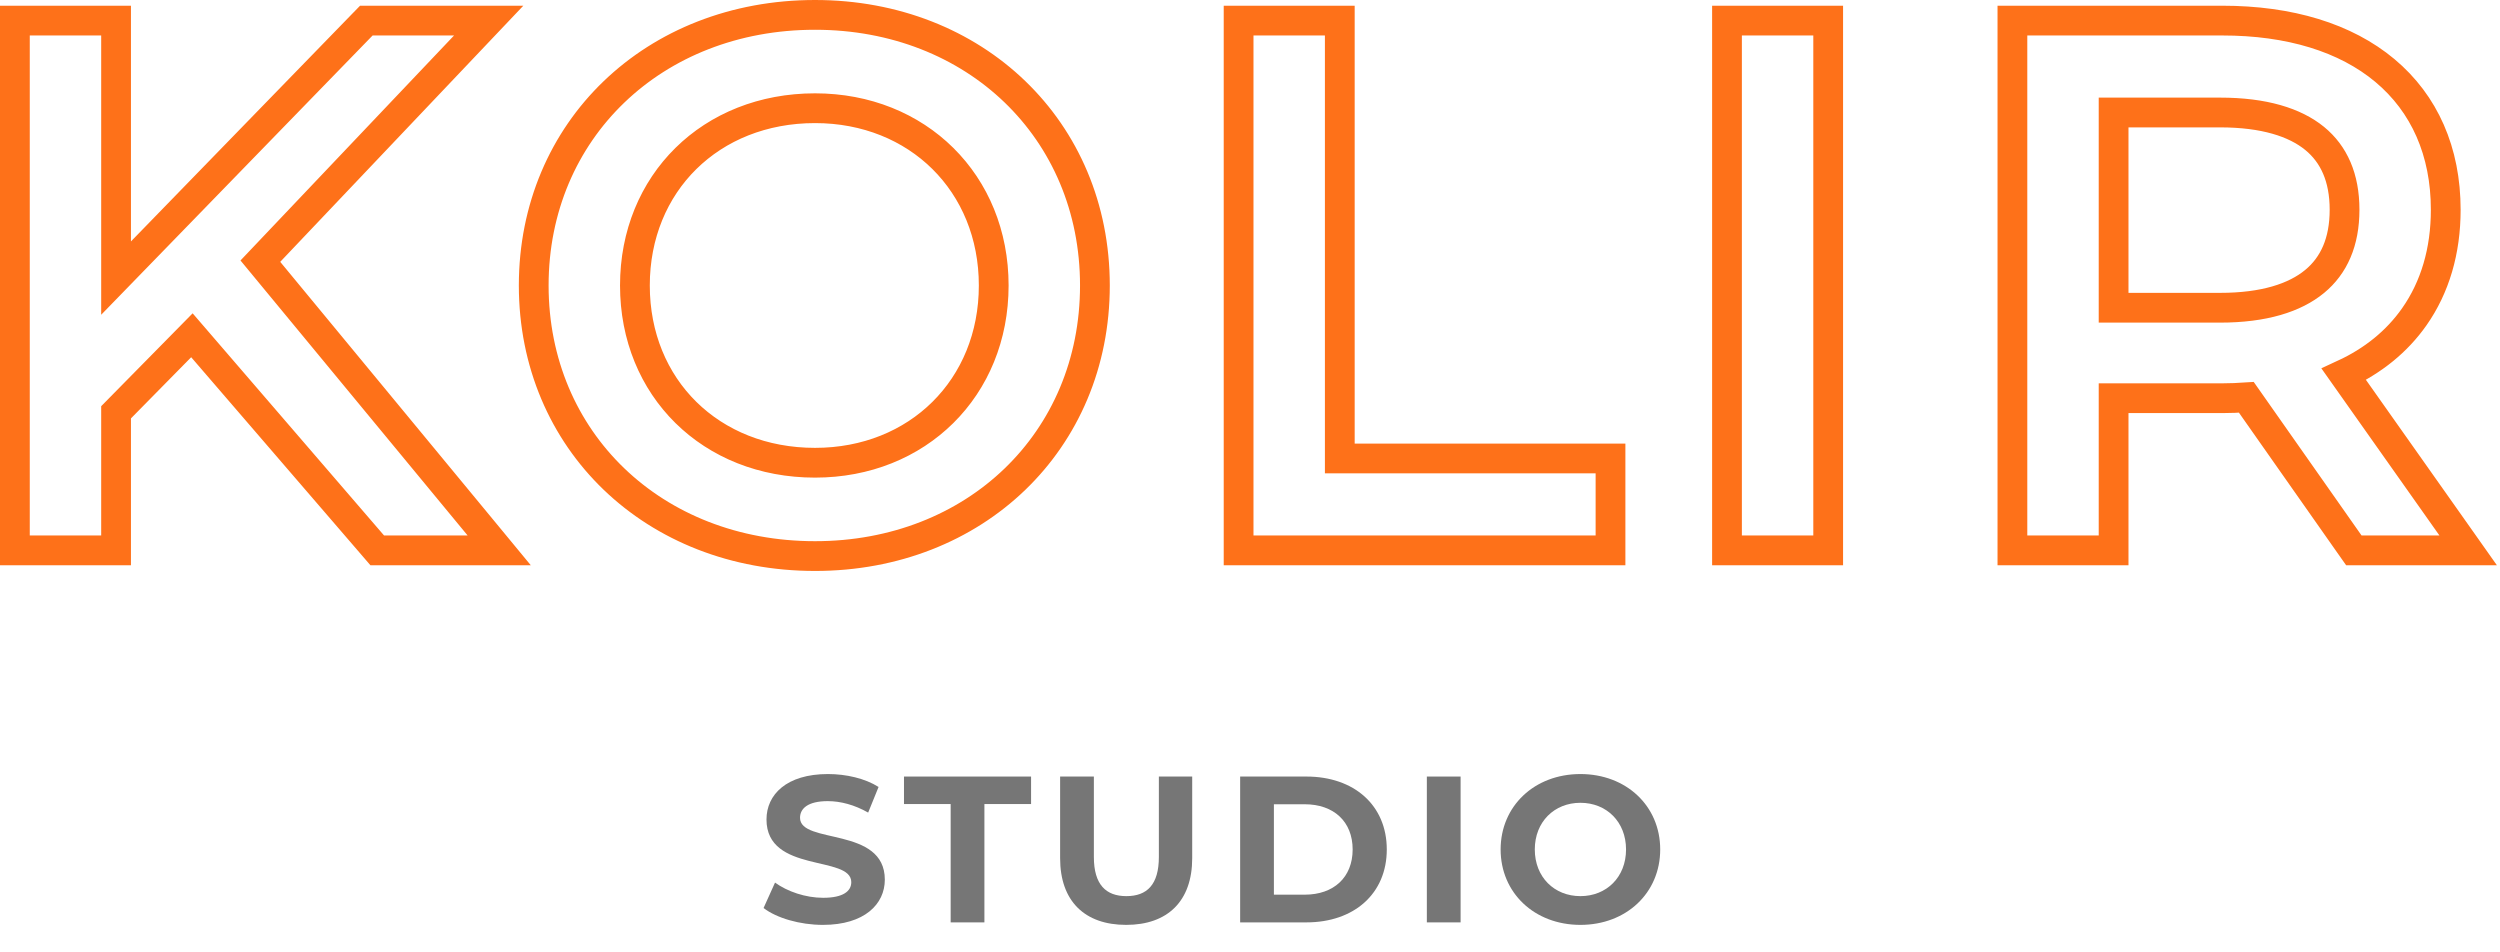 <svg width="84" height="32" viewBox="0 0 84 32" fill="none" xmlns="http://www.w3.org/2000/svg">
<path d="M12.525 18.318L12.675 18.492H12.904H15.712H16.773L16.098 17.674L8.748 8.775L15.619 1.536L16.42 0.692H15.256H12.52H12.309L12.161 0.844L3.9 9.344V1.192V0.692H3.4H1H0.5V1.192V17.992V18.492H1H3.4H3.9V17.992V13.853L6.448 11.265L12.525 18.318ZM41.617 17.992V18.492H42.117H53.613H54.113V17.992V15.904V15.404H53.613H45.017V1.192V0.692H44.517H42.117H41.617V1.192V17.992ZM58.027 17.992V18.492H58.527H60.927H61.427V17.992V1.192V0.692H60.927H58.527H58.027V1.192V17.992ZM81.965 18.492H82.93L82.373 17.703L78.752 12.577C79.735 12.123 80.538 11.473 81.12 10.644C81.817 9.652 82.177 8.432 82.177 7.048C82.177 5.094 81.464 3.482 80.131 2.368C78.81 1.264 76.931 0.692 74.669 0.692H68.117H67.617V1.192V17.992V18.492H68.117H70.517H71.017V17.992V13.38H74.669C74.945 13.38 75.219 13.367 75.477 13.35L78.939 18.279L79.089 18.492H79.349H81.965ZM27.385 18.684C32.755 18.684 36.789 14.829 36.789 9.592C36.789 4.355 32.755 0.5 27.385 0.5C21.967 0.5 17.933 4.378 17.933 9.592C17.933 14.806 21.967 18.684 27.385 18.684ZM27.385 15.548C23.885 15.548 21.333 13.029 21.333 9.592C21.333 6.155 23.885 3.636 27.385 3.636C30.833 3.636 33.389 6.153 33.389 9.592C33.389 13.031 30.833 15.548 27.385 15.548ZM74.597 10.34H71.017V3.78H74.597C76.068 3.78 77.108 4.109 77.772 4.651C78.42 5.181 78.777 5.968 78.777 7.048C78.777 8.129 78.42 8.923 77.77 9.458C77.106 10.006 76.066 10.34 74.597 10.34Z" stroke="#FE7119"/>
<path d="M27.651 31.076C29.051 31.076 29.73 30.376 29.73 29.557C29.73 27.758 26.881 28.381 26.881 27.478C26.881 27.17 27.14 26.918 27.812 26.918C28.246 26.918 28.715 27.044 29.17 27.303L29.52 26.442C29.065 26.155 28.435 26.008 27.819 26.008C26.426 26.008 25.754 26.701 25.754 27.534C25.754 29.354 28.603 28.724 28.603 29.641C28.603 29.942 28.33 30.166 27.658 30.166C27.07 30.166 26.454 29.956 26.041 29.655L25.656 30.509C26.09 30.845 26.874 31.076 27.651 31.076Z" fill="#767676"/>
<path d="M31.942 30.992H33.076V27.016H34.644V26.092H30.374V27.016H31.942V30.992Z" fill="#767676"/>
<path d="M37.839 31.076C39.232 31.076 40.058 30.278 40.058 28.836V26.092H38.938V28.794C38.938 29.725 38.539 30.11 37.846 30.11C37.16 30.11 36.754 29.725 36.754 28.794V26.092H35.62V28.836C35.62 30.278 36.446 31.076 37.839 31.076Z" fill="#767676"/>
<path d="M41.669 30.992H43.895C45.498 30.992 46.596 30.026 46.596 28.542C46.596 27.058 45.498 26.092 43.895 26.092H41.669V30.992ZM42.803 30.061V27.023H43.839C44.812 27.023 45.449 27.604 45.449 28.542C45.449 29.48 44.812 30.061 43.839 30.061H42.803Z" fill="#767676"/>
<path d="M47.942 30.992H49.076V26.092H47.942V30.992Z" fill="#767676"/>
<path d="M53.102 31.076C54.642 31.076 55.783 30.005 55.783 28.542C55.783 27.079 54.642 26.008 53.102 26.008C51.555 26.008 50.421 27.086 50.421 28.542C50.421 29.998 51.555 31.076 53.102 31.076ZM53.102 30.11C52.227 30.11 51.569 29.473 51.569 28.542C51.569 27.611 52.227 26.974 53.102 26.974C53.977 26.974 54.635 27.611 54.635 28.542C54.635 29.473 53.977 30.11 53.102 30.11Z" fill="#767676"/>
</svg>
